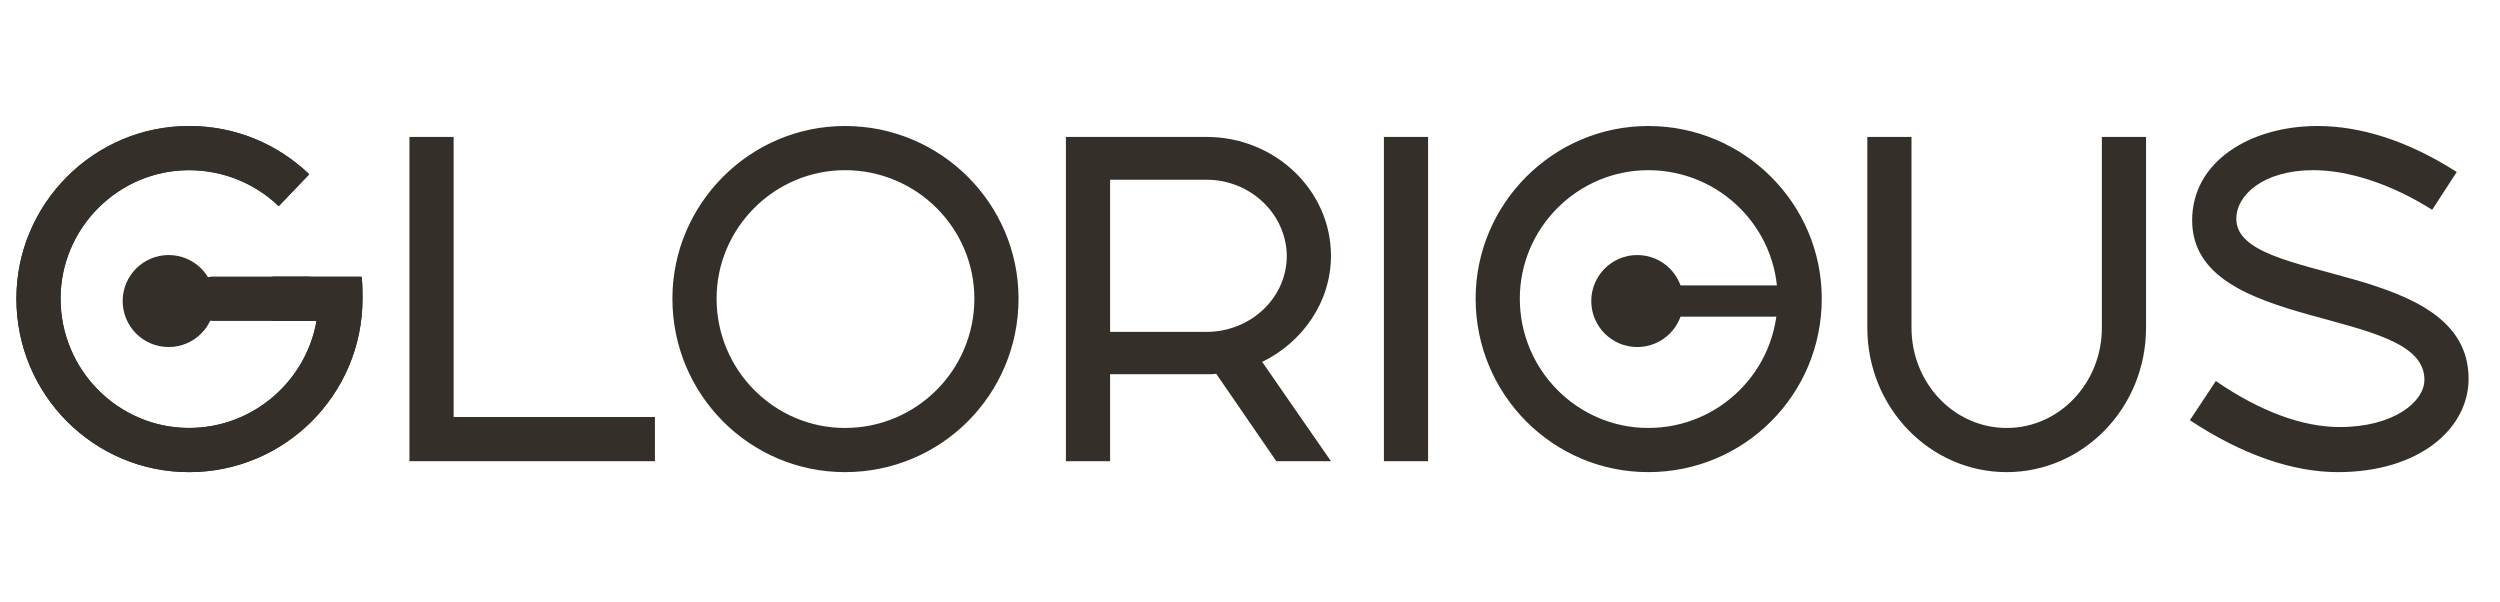 <svg width="8234" height="1983" viewBox="0 0 8234 1983" fill="none" xmlns="http://www.w3.org/2000/svg">
<path d="M897 1057V911.5H1191C1194 934 1194 961 1194 983.5C1194 1300 937.5 1555 622.5 1555C309 1555 54 1300 54 983.5C54 671.5 309 415 622.5 415C777 415 915 475 1018.5 574L918 679C841.5 605.5 736.5 560.5 622.5 560.5C390 560.5 199.5 751 199.5 983.5C199.5 1219 390 1409.5 622.5 1409.5C834 1409.5 1008 1255 1042.5 1057H897Z" fill="#352F2A"/>
<path d="M897 1057V911.5H1191C1194 934 1194 961 1194 983.5C1194 1300 937.5 1555 622.5 1555C309 1555 54 1300 54 983.5C54 671.5 309 415 622.5 415C777 415 915 475 1018.5 574L918 679C841.5 605.5 736.5 560.5 622.5 560.5C390 560.5 199.5 751 199.5 983.5C199.5 1219 390 1409.5 622.5 1409.5C834 1409.5 1008 1255 1042.5 1057H897ZM1348.58 1519V451H1494.08V1373.5H2157.08V1519H1348.58ZM2214.64 983.5C2214.64 671.5 2469.64 415 2783.14 415C3099.64 415 3354.64 671.5 3354.64 983.5C3354.64 1300 3099.64 1555 2783.14 1555C2469.64 1555 2214.64 1300 2214.64 983.5ZM3209.14 983.5C3209.14 751 3018.64 560.5 2783.14 560.5C2550.64 560.5 2360.14 751 2360.14 983.5C2360.14 1219 2550.64 1409.5 2783.14 1409.5C3018.64 1409.5 3209.14 1219 3209.14 983.5ZM3656.19 1093H3974.19C4118.19 1093 4238.19 982 4238.19 842.5C4236.69 704.5 4118.19 592 3974.19 592H3656.19V1093ZM3510.69 1519V451H3974.19C4199.19 451 4383.69 626.5 4383.69 842.5C4383.69 995.5 4289.19 1127.5 4157.19 1192L4383.69 1519H4203.69L4005.69 1231C3998.19 1232.5 3987.69 1232.5 3980.19 1232.5H3656.19V1519H3510.69ZM4558.05 1519V451H4703.55V1519H4558.05ZM4860.15 983.5C4860.15 671.5 5115.15 415 5428.65 415C5745.15 415 6000.15 671.5 6000.15 983.5C6000.15 1300 5745.15 1555 5428.65 1555C5115.15 1555 4860.15 1300 4860.15 983.5ZM5854.65 983.5C5854.65 751 5664.15 560.5 5428.65 560.5C5196.15 560.5 5005.65 751 5005.65 983.5C5005.65 1219 5196.15 1409.5 5428.65 1409.5C5664.15 1409.5 5854.65 1219 5854.65 983.5ZM6295.7 451V1079.5C6295.7 1261 6435.2 1409.5 6609.2 1409.5C6783.2 1409.5 6922.7 1261 6922.7 1079.5V451H7068.2V1079.5C7068.2 1343.5 6861.2 1555 6609.2 1555C6357.2 1555 6150.2 1343.5 6150.2 1079.5V451H6295.7ZM7212.55 1384L7298.05 1255C7446.55 1357 7586.05 1406.5 7706.05 1406.5C7883.05 1406.5 7985.05 1324 7985.05 1250.5C7985.05 1004.5 7220.05 1099 7220.05 725.5C7220.05 530.5 7413.55 415 7632.55 415C7776.55 415 7932.55 464.5 8091.55 566.5L8010.55 691C7875.55 605.5 7734.55 560.5 7619.05 560.5C7455.55 560.5 7365.55 641.5 7365.55 721C7365.55 941.5 8130.55 853 8130.55 1247.5C8130.55 1412.5 7967.05 1555 7700.05 1555C7551.55 1555 7385.05 1498 7212.55 1384Z" fill="#352F2A"/>
<circle cx="5392.5" cy="991.5" r="151.5" fill="#352F2A"/>
<rect x="5466" y="940" width="458" height="103" rx="51.5" fill="#352F2A"/>
<circle cx="555.5" cy="991.5" r="151.5" fill="#352F2A"/>
<rect x="629" y="911" width="458" height="146" rx="73" fill="#352F2A"/>
</svg>
